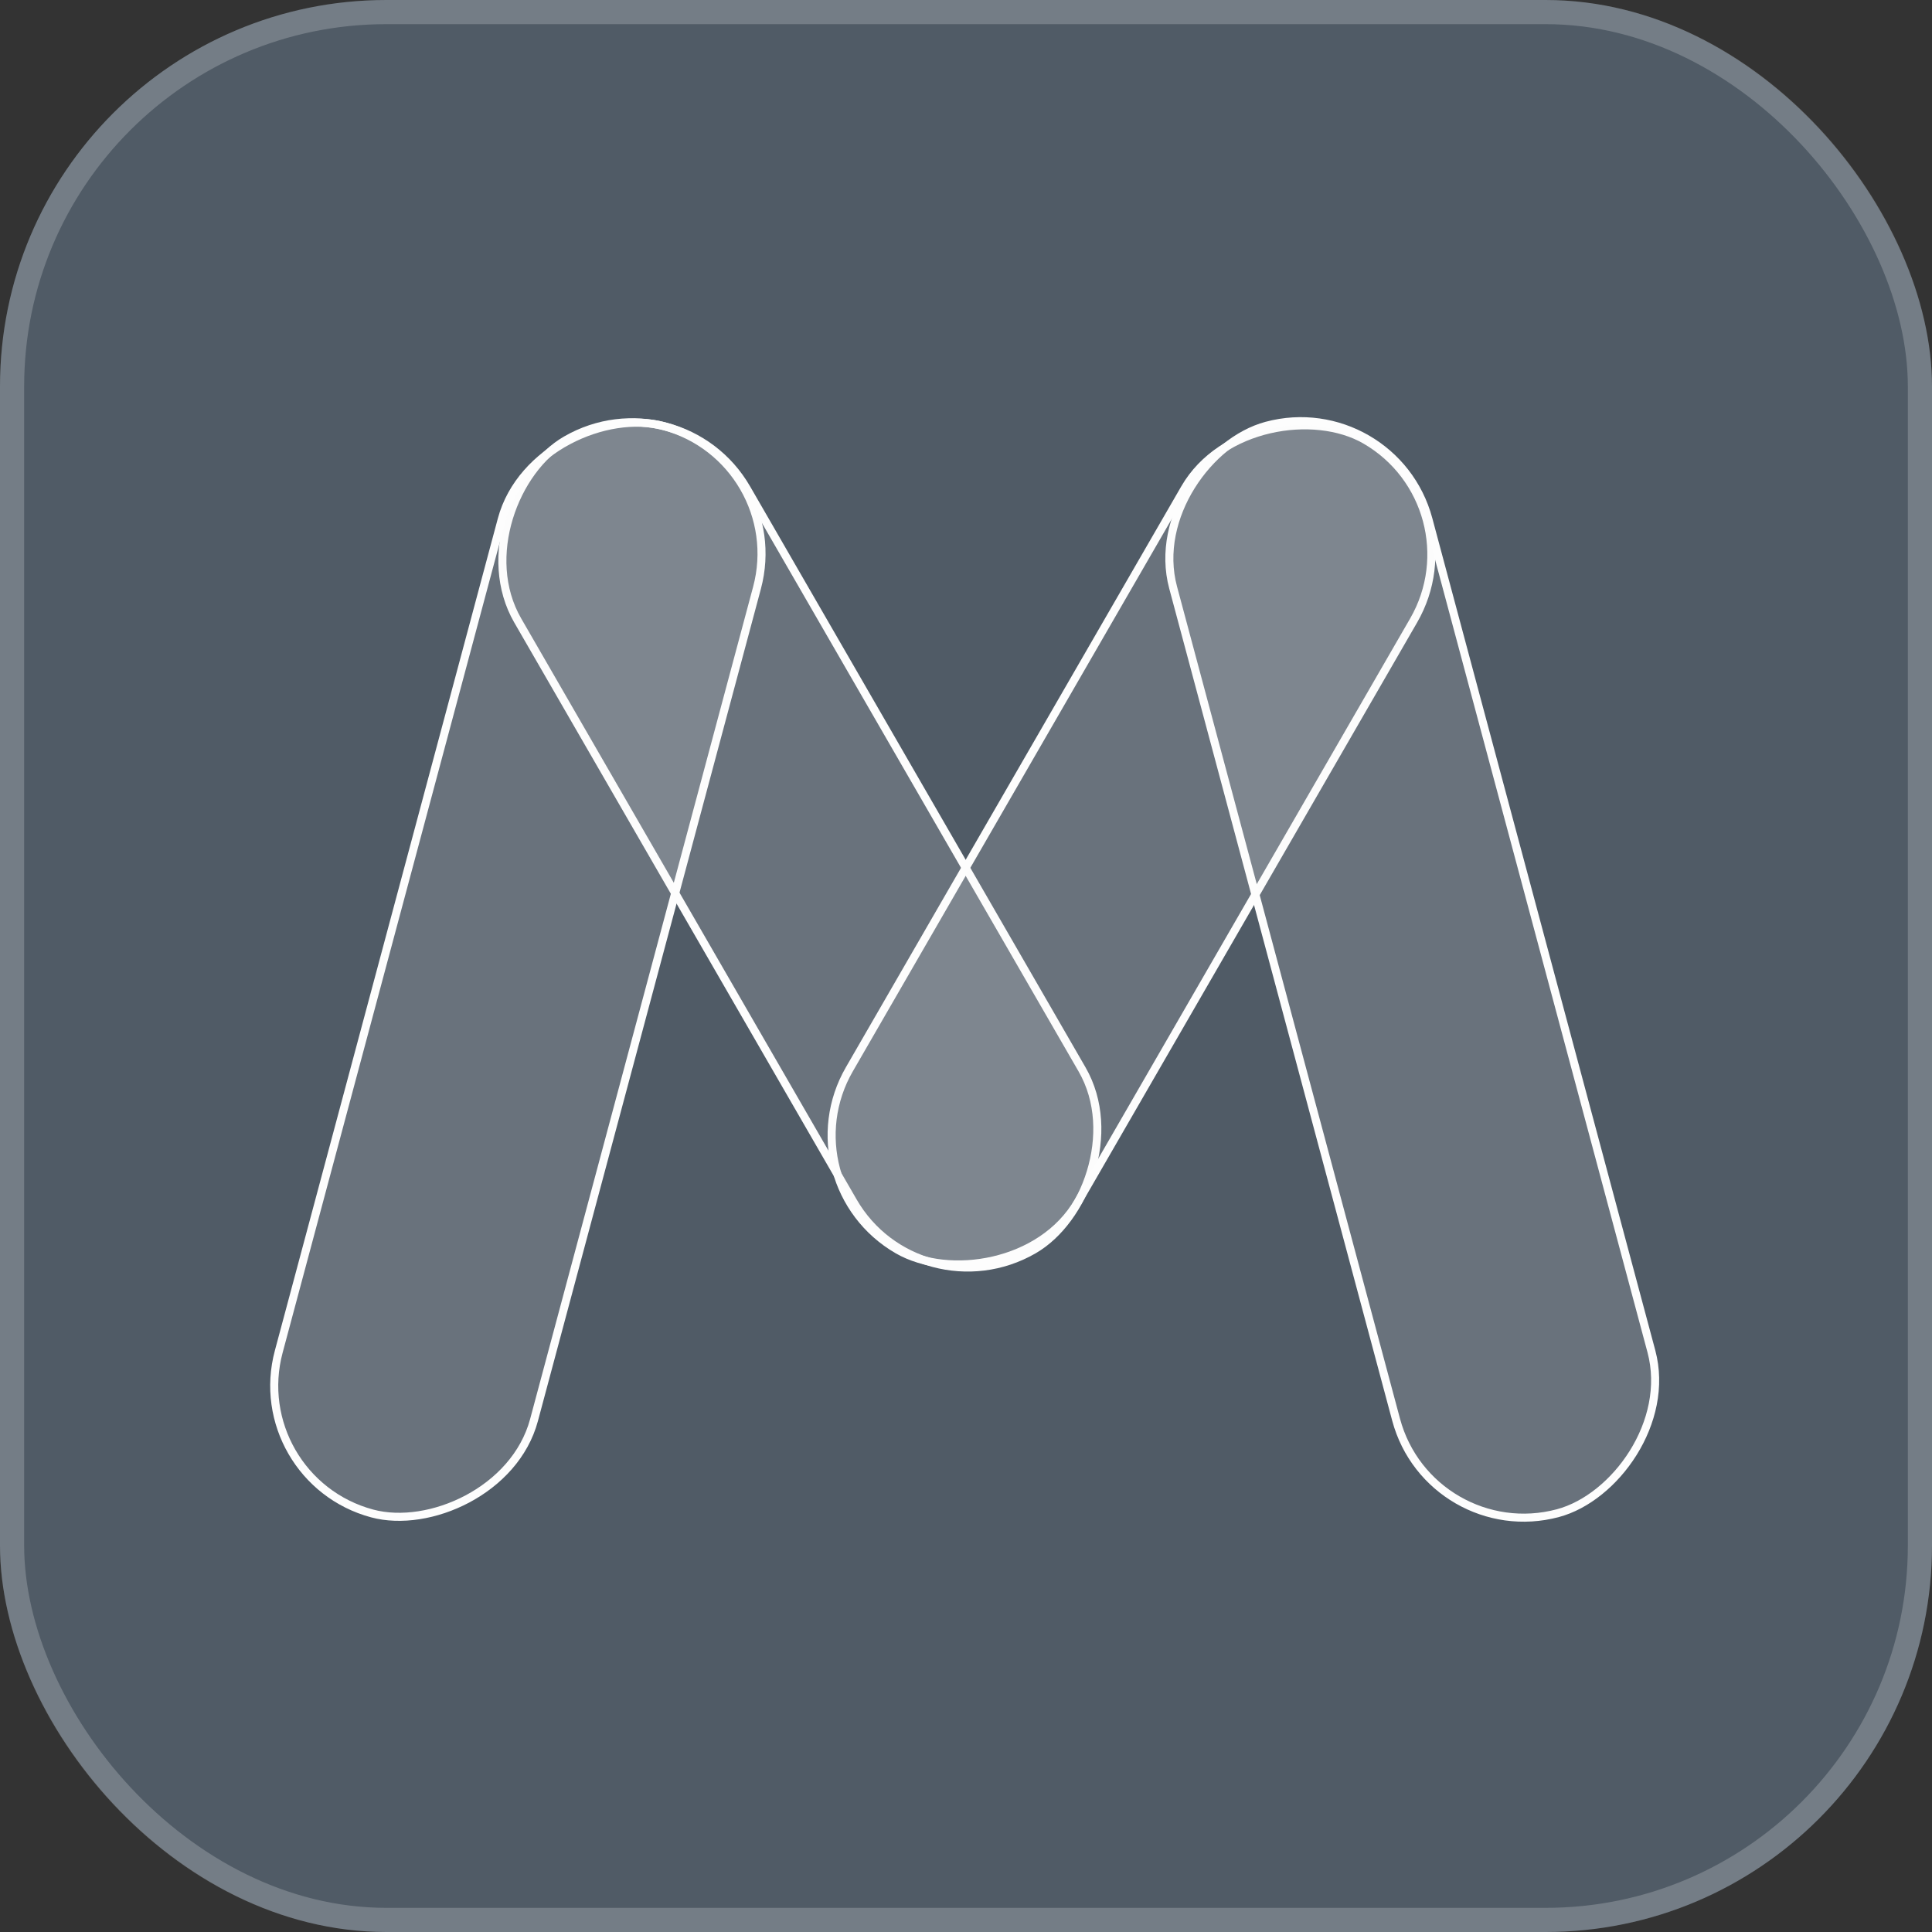 <svg width="240" height="240" viewBox="0 0 240 240" fill="none" xmlns="http://www.w3.org/2000/svg">
<rect x="0" y="0" width="240" height="240" fill="#333333" stroke="none"/>
<rect width="240" height="240" rx="48" fill="#535F6B" fill-opacity="0.91"/>
<rect x="1.5" y="1.5" width="237" height="237" rx="46.5" stroke="white" stroke-opacity="0.21" stroke-width="3"/>
<rect x="114.187" y="163.464" width="116.164" height="32.829" rx="16.415" transform="rotate(-120 114.187 163.464)" fill="#FBFBFB" fill-opacity="0.15" stroke="#FDFDFD"/>
<rect x="97.302" y="147.049" width="116.164" height="32.829" rx="16.415" transform="rotate(-60 97.302 147.049)" fill="#FBFBFB" fill-opacity="0.15" stroke="#FDFDFD"/>
<rect x="177.678" y="192.216" width="139.85" height="32.829" rx="16.415" transform="rotate(-105 177.678 192.216)" fill="#FBFBFB" fill-opacity="0.15" stroke="#FDFDFD"/>
<rect x="30.379" y="183.76" width="139.85" height="32.829" rx="16.415" transform="rotate(-75 30.379 183.76)" fill="#FBFBFB" fill-opacity="0.15" stroke="#FDFDFD"/>
</svg>
